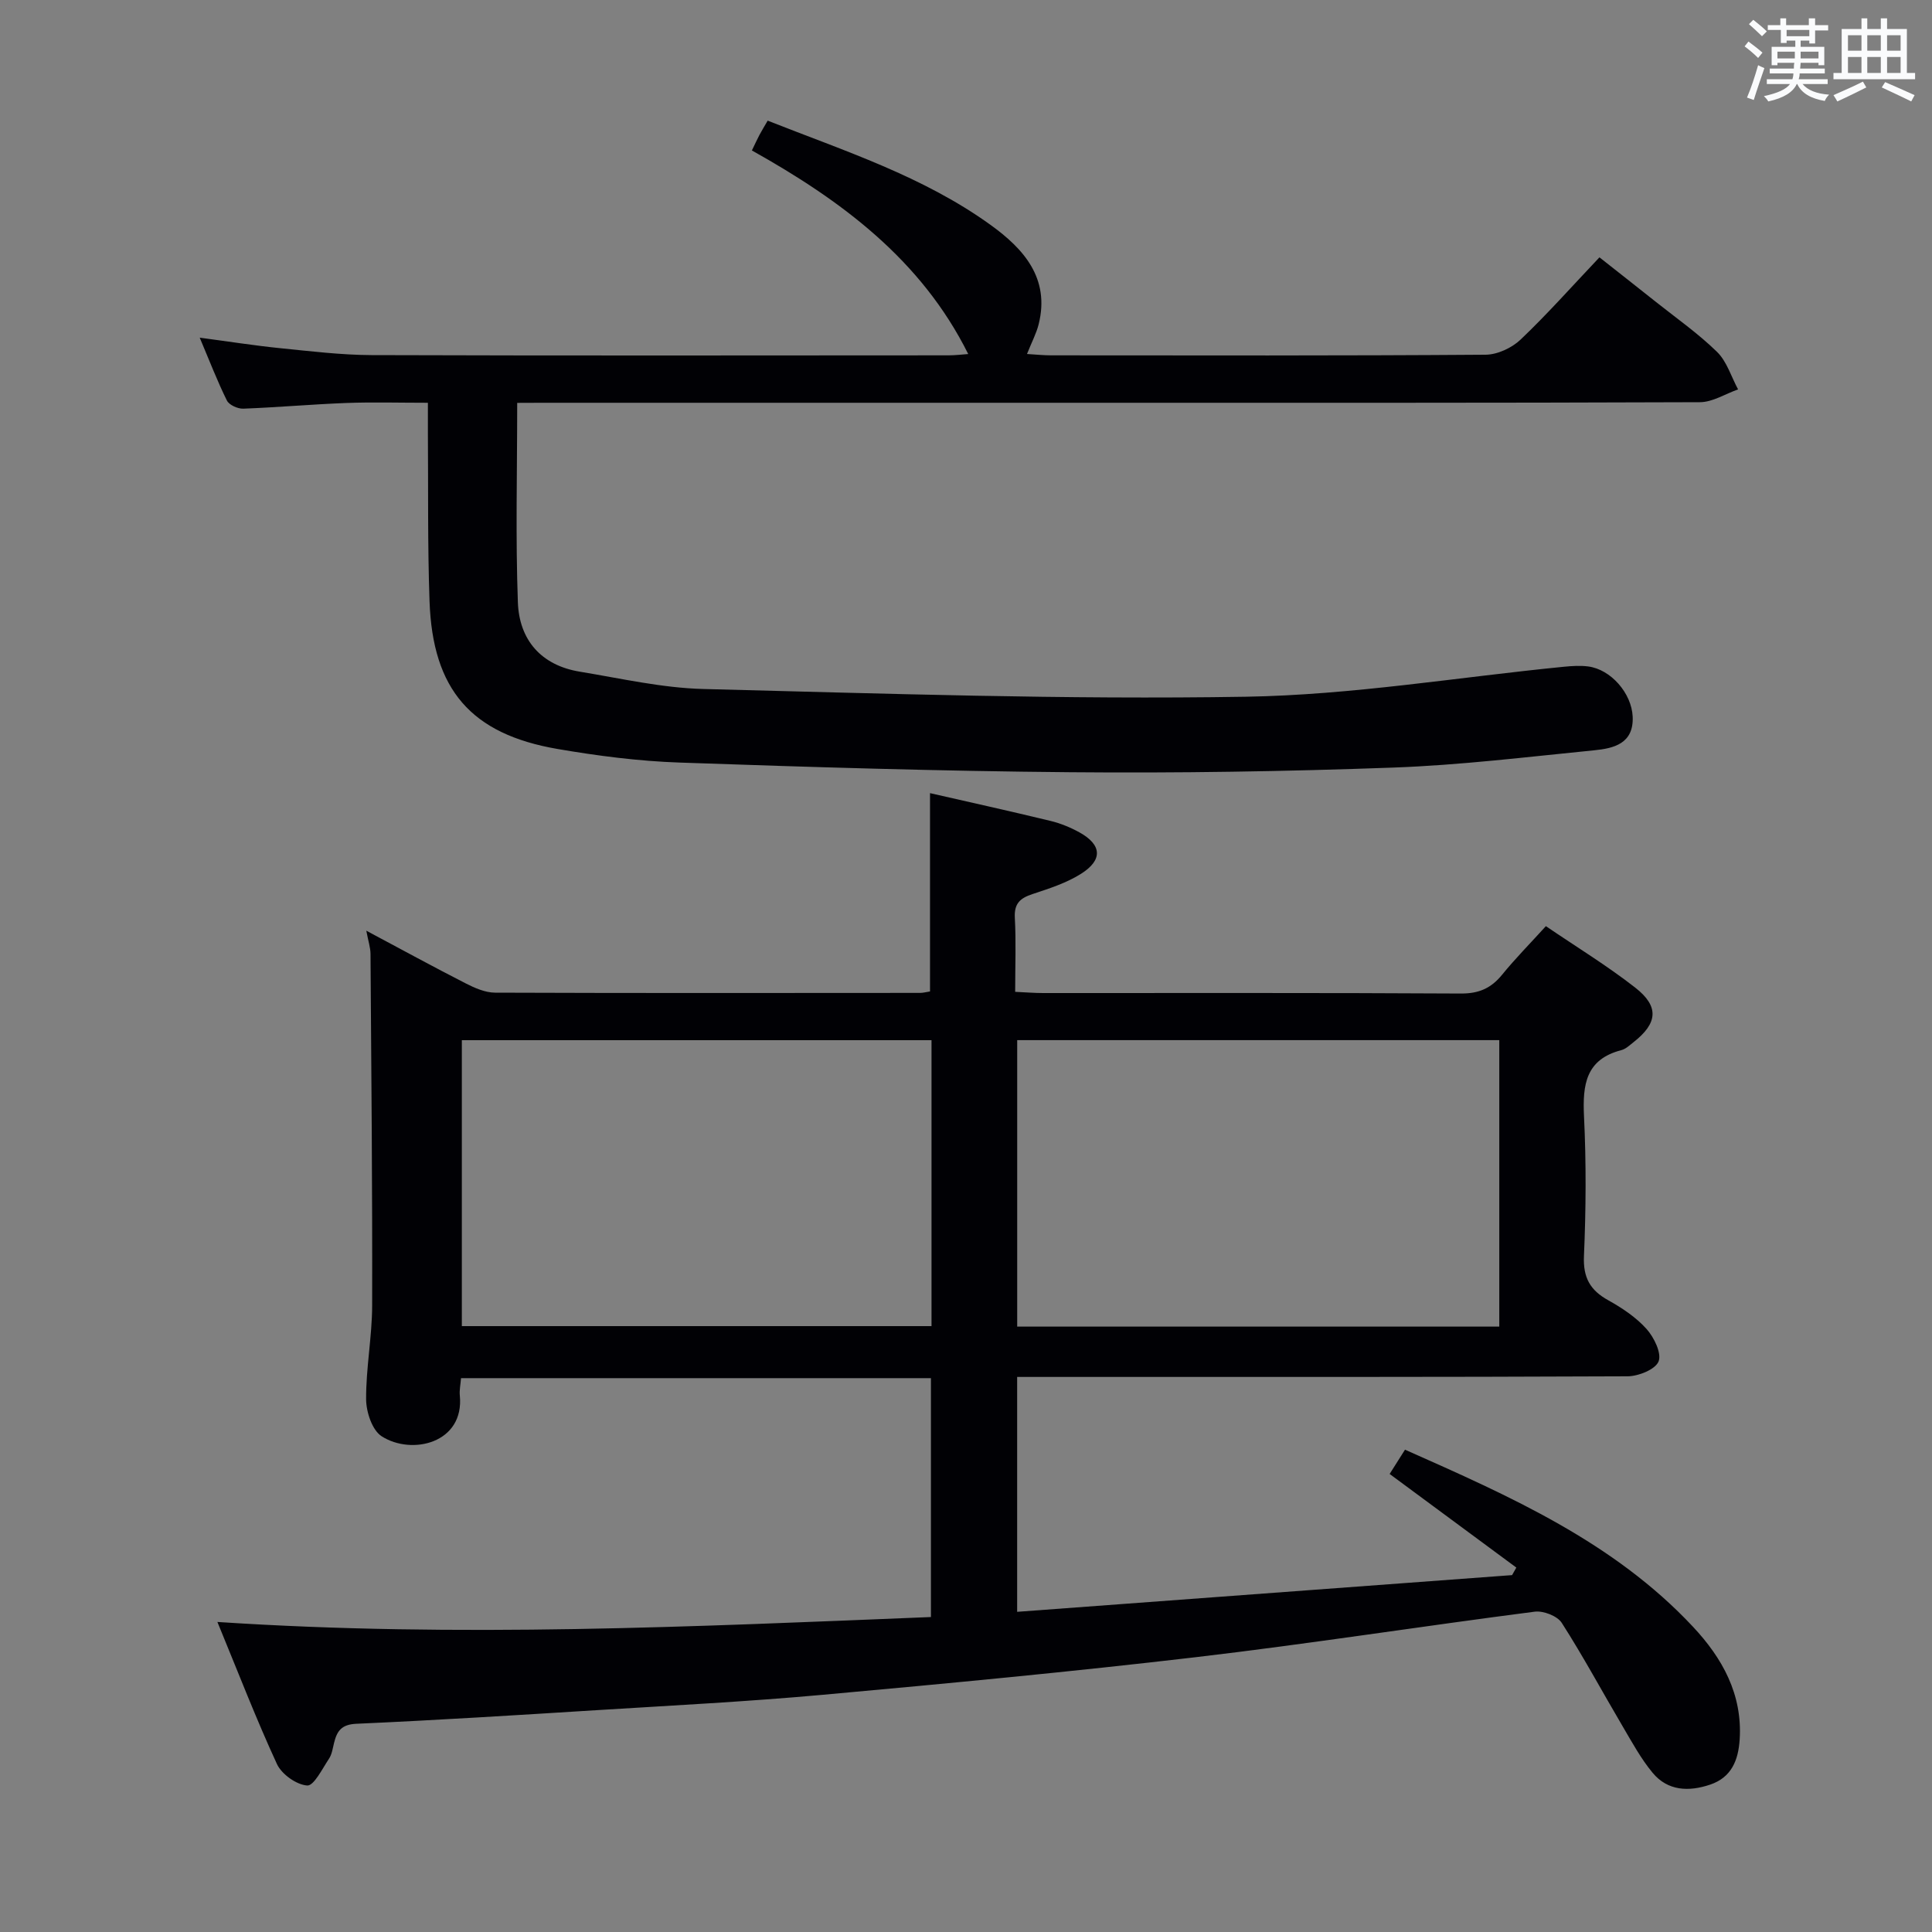 <svg enable-background="new 0 0 400 400" viewBox="0 0 400 400" xmlns="http://www.w3.org/2000/svg"><rect x="0" y="0" width="400" height="400" fill="#808080" stroke="none"/><path d="m45.01 335.81c49.91 3.29 98.7.96 147.73-1.02 0-16.75 0-32.98 0-49.46-32.5 0-64.73 0-97.29 0-.1 1.34-.36 2.48-.25 3.58.98 9.87-9.93 12.47-16.19 8.45-1.96-1.26-3.19-5.02-3.21-7.64-.04-6.46 1.23-12.93 1.25-19.39.06-24.28-.17-48.56-.34-72.84-.01-1.29-.45-2.57-.87-4.8 7.31 3.9 13.92 7.51 20.62 10.93 1.86.95 4.01 1.89 6.04 1.9 29.33.11 58.66.07 87.98.05.64 0 1.29-.18 2.07-.3 0-13.69 0-27.24 0-41.06 8.24 1.88 16.61 3.73 24.94 5.75 2.07.5 4.12 1.34 5.99 2.37 4.65 2.57 4.9 5.71.32 8.59-3.03 1.91-6.59 3.05-10.04 4.19-2.55.84-3.81 1.95-3.65 4.9.27 4.95.07 9.93.07 15.34 2.21.1 4 .25 5.78.25 28.83.01 57.66-.07 86.49.1 3.73.02 6.26-1.09 8.54-3.89 2.72-3.34 5.76-6.42 9.07-10.06 6.27 4.27 12.65 8.16 18.5 12.73 5.02 3.92 4.64 7.39-.39 11.32-.78.61-1.58 1.39-2.49 1.62-7.36 1.91-8.04 7.14-7.73 13.66.47 9.64.41 19.34-.01 28.98-.19 4.47 1.28 7.07 5.04 9.15 2.88 1.6 5.76 3.53 7.93 5.95 1.55 1.74 3.15 5.02 2.48 6.71-.66 1.66-4.17 3.07-6.43 3.08-39.99.18-79.99.13-119.98.13-1.99 0-3.98 0-6.39 0v48.63c34.28-2.54 68.38-5.07 102.47-7.6.29-.52.59-1.04.88-1.56-8.62-6.37-17.23-12.73-26.23-19.38.91-1.44 1.92-3.04 3.18-5.03 21.76 9.66 43.22 19.11 59.66 36.7 6.04 6.46 10.23 13.95 9.63 23.31-.28 4.31-1.71 7.86-6.12 9.34-4.39 1.48-8.76 1.34-11.9-2.45-2.41-2.9-4.26-6.31-6.19-9.59-4.22-7.15-8.15-14.47-12.63-21.46-.92-1.43-3.81-2.54-5.6-2.31-23.37 3.01-46.66 6.66-70.05 9.41-25.74 3.02-51.54 5.46-77.35 7.8-15.56 1.41-31.19 2.21-46.79 3.18-16.59 1.04-33.18 2.08-49.79 2.82-3.07.14-3.99 1.51-4.59 3.93-.28 1.13-.44 2.38-1.06 3.31-1.38 2.07-3.13 5.64-4.51 5.54-2.24-.16-5.28-2.33-6.26-4.44-4.31-9.34-8.01-18.94-12.33-29.42zm265.4-61.15c0-19.96 0-39.65 0-59.31-33.5 0-66.58 0-99.81 0v59.31zm-117.55-59.3c-32.72 0-64.94 0-97.24 0v59.2h97.24c0-19.83 0-39.29 0-59.2z" fill="#010105"/><path d="m107.08 83.41c0 14.39-.35 27.86.14 41.29.28 7.77 4.79 13.04 12.8 14.36 8.51 1.4 17.05 3.37 25.61 3.59 37.43.94 74.9 2.22 112.32 1.6 21.99-.36 43.92-4.05 65.88-6.21 1.65-.16 3.35-.27 4.98-.06 4.68.6 9.01 5.53 9.22 10.42.23 5.55-3.9 6.54-7.95 6.94-13.87 1.37-27.75 3.08-41.66 3.58-22.29.81-44.61 1.16-66.91.96-26.95-.23-53.9-1.06-80.84-2-8.43-.29-16.89-1.38-25.22-2.81-17.94-3.08-25.88-12.29-26.52-30.6-.41-11.65-.25-23.32-.34-34.98-.01-1.79 0-3.59 0-6.1-5.95 0-11.39-.16-16.82.04-7.14.27-14.27.91-21.41 1.18-1.14.04-2.92-.76-3.38-1.68-1.98-3.99-3.58-8.17-5.63-13.02 6.03.8 11.34 1.64 16.68 2.18 6.28.63 12.58 1.4 18.88 1.43 39.82.13 79.64.07 119.47.05 1.44 0 2.88-.19 4.08-.27-9.75-19.58-26.32-31.82-44.79-42.15.71-1.46 1.1-2.33 1.55-3.18.46-.87.98-1.71 1.72-2.99 15.87 6.27 32.19 11.51 46.18 21.61 6.77 4.89 12.3 10.98 9.93 20.52-.47 1.9-1.43 3.69-2.42 6.18 1.84.11 3.41.28 4.98.28 29.99.02 59.98.09 89.97-.13 2.45-.02 5.43-1.41 7.24-3.13 5.53-5.26 10.61-11 16.33-17.03 3.9 3.08 7.76 6.1 11.59 9.15 4.3 3.42 8.84 6.6 12.75 10.42 2.04 1.99 2.94 5.14 4.36 7.77-2.63.92-5.26 2.64-7.9 2.65-43.82.17-87.64.12-131.46.12-35.99 0-71.98 0-107.97 0-1.97.02-3.93.02-5.44.02z" fill="#010105"/><g fill="#fafbfc"><path d="m361.2 9.6.8-1c.9.7 1.9 1.4 2.9 2.3l-.9 1.1c-1-1-2-1.8-2.8-2.4zm.5 10.6c.9-2.1 1.6-4.3 2.3-6.7.4.2.8.4 1.3.6-.7 2.1-1.5 4.3-2.2 6.6zm.4-15.2.9-.9c1 .8 2 1.6 2.8 2.4l-1 1c-.9-.9-1.8-1.7-2.7-2.5zm12.5-1.2h1.2v1.4h2.7v1.1h-2.7v2.7h-1.2v-.6h-1.8v1.3h4.9v3.8h-1.2v-.5h-3.7c0 .4-.1.9-.1 1.2h5.1v1h-5.2c0 .5-.1.9-.2 1.2h6v1h-5.2c1.1 1.3 2.9 2 5.5 2.2-.4.4-.7.8-.9 1.3-2.9-.5-4.8-1.6-5.7-3.5h-.1c-.8 1.7-2.7 2.9-5.9 3.6-.2-.4-.6-.8-.9-1.1 2.8-.6 4.6-1.4 5.4-2.5h-4.8v-1h5.3c.1-.3.2-.7.2-1.2h-4.9v-1h5c0-.4 0-.8.1-1.2h-3.5v.5h-1.2v-3.8h4.9v-1.3h-1.8v.5h-1.2v-2.7h-2.7v-1h2.6v-1.4h1.2v1.4h4.7v-1.4zm-6.6 8.3h3.6c0-.4 0-.9 0-1.4h-3.6zm1.9-4.6h4.7v-1.3h-4.7zm6.6 3.2h-3.7v1.4h3.7z"/><path d="m385.3 3.8h1.3v2.2h2.8v-2.2h1.3v2.2h4.1v9.1h1.7v1.3h-16.9v-1.3h1.7v-9.1h4.1v-2.2zm.4 13.1.7 1.2c-1.8.9-3.8 1.9-6 2.9-.2-.4-.5-.8-.8-1.3 2.3-1 4.3-1.9 6.1-2.8zm-3.1-6.4h2.8v-3.2h-2.8zm0 4.6h2.8v-3.3h-2.8zm4-4.6h2.8v-3.2h-2.8zm0 4.6h2.8v-3.3h-2.8zm3.7 1.9c2.1.9 4.1 1.8 6.1 2.7l-.7 1.3c-2.2-1.1-4.2-2-6.1-2.9zm3.2-9.7h-2.8v3.2h2.8zm-2.8 7.8h2.8v-3.3h-2.8z"/></g></svg>